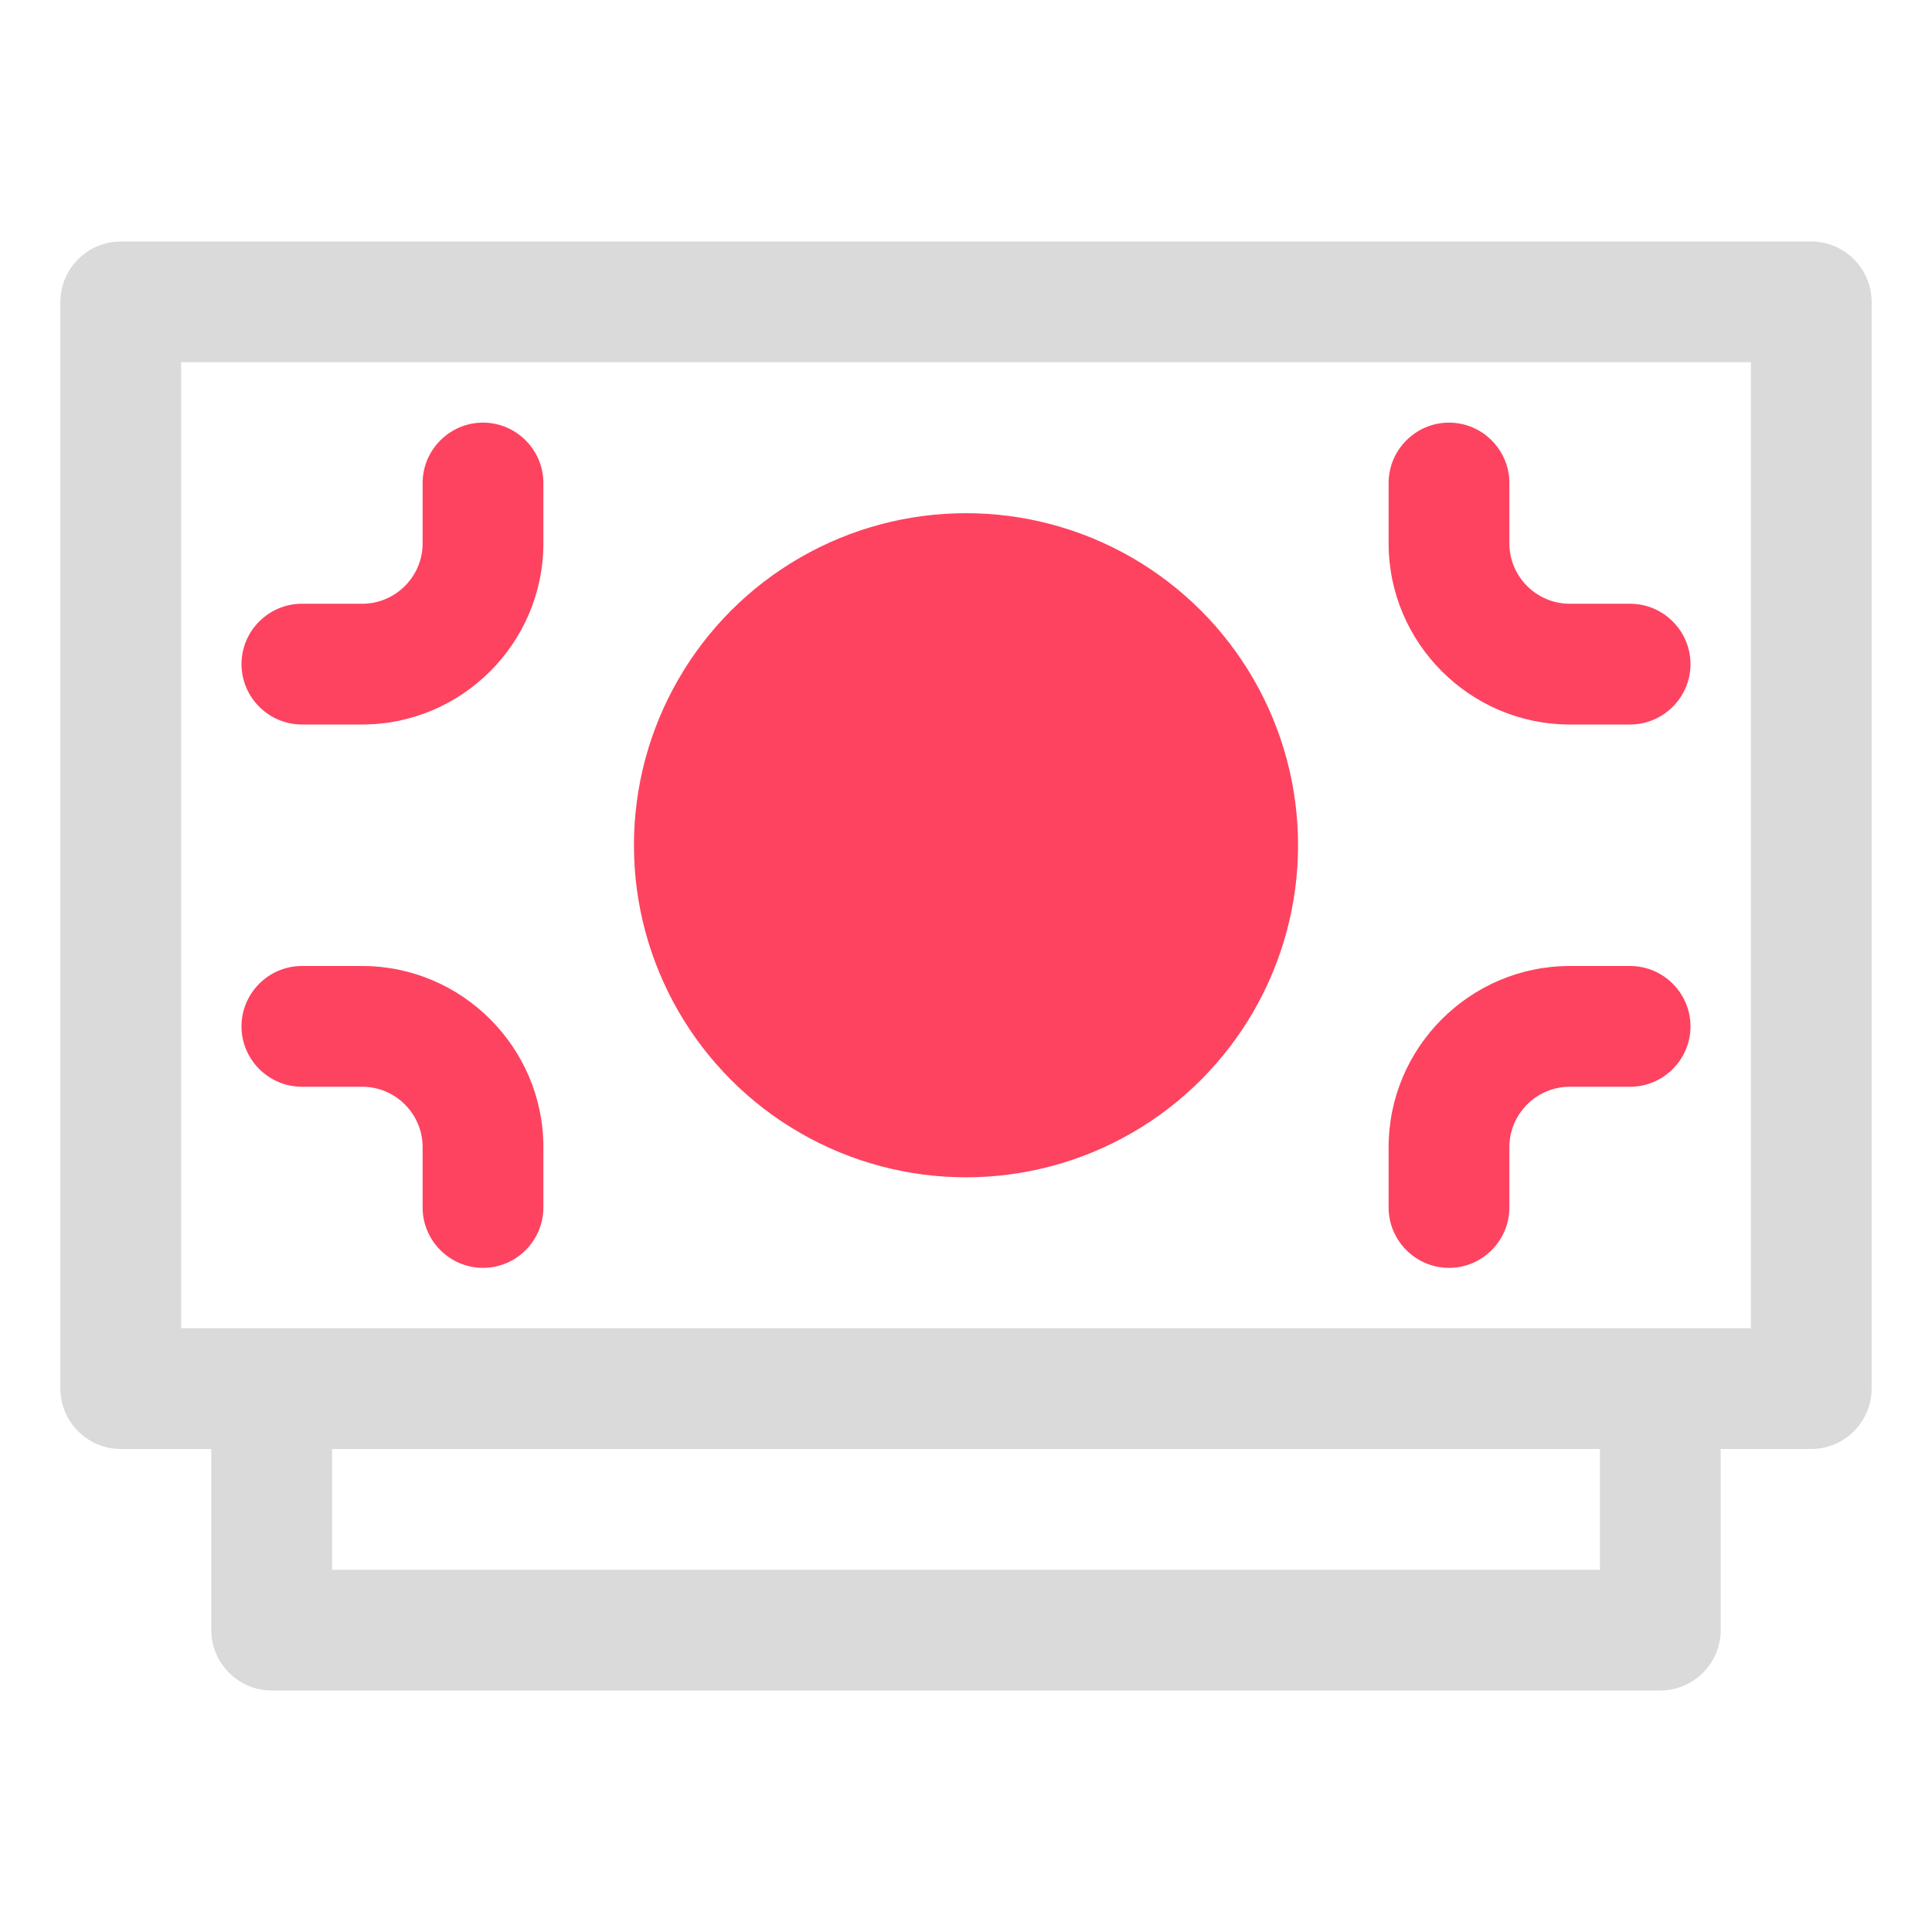 <?xml version="1.0" encoding="UTF-8"?>
<svg id="OBJECT" xmlns="http://www.w3.org/2000/svg" viewBox="0 0 32 32">
  <defs>
    <style>
      .cls-1 {
        fill: #FD4360;
      }

      .cls-1, .cls-2 {
        stroke-width: 0px;
      }

      .cls-2 {
        fill: #dadada;
      }
    </style>
  </defs>
  <path class="cls-2" d="m30,4H2c-.55,0-1,.45-1,1v18c0,.55.45,1,1,1h1.5v3c0,.55.45,1,1,1h23c.55,0,1-.45,1-1v-3h1.5c.55,0,1-.45,1-1V5c0-.55-.45-1-1-1Zm-3.5,22H5.5v-2h21v2Zm2.5-4H3V6h26v16Z"/>
  <g>
    <circle class="cls-1" cx="16" cy="14" r="5.5"/>
    <path class="cls-1" d="m26,12h1c.55,0,1-.45,1-1s-.45-1-1-1h-1c-.55,0-1-.45-1-1v-1c0-.55-.45-1-1-1s-1,.45-1,1v1c0,1.65,1.35,3,3,3Z"/>
    <path class="cls-1" d="m27,16h-1c-1.65,0-3,1.35-3,3v1c0,.55.45,1,1,1s1-.45,1-1v-1c0-.55.45-1,1-1h1c.55,0,1-.45,1-1s-.45-1-1-1Z"/>
    <path class="cls-1" d="m8,7c-.55,0-1,.45-1,1v1c0,.55-.45,1-1,1h-1c-.55,0-1,.45-1,1s.45,1,1,1h1c1.65,0,3-1.35,3-3v-1c0-.55-.45-1-1-1Z"/>
    <path class="cls-1" d="m6,16h-1c-.55,0-1,.45-1,1s.45,1,1,1h1c.55,0,1,.45,1,1v1c0,.55.45,1,1,1s1-.45,1-1v-1c0-1.65-1.35-3-3-3Z"/>
  </g>
</svg>
